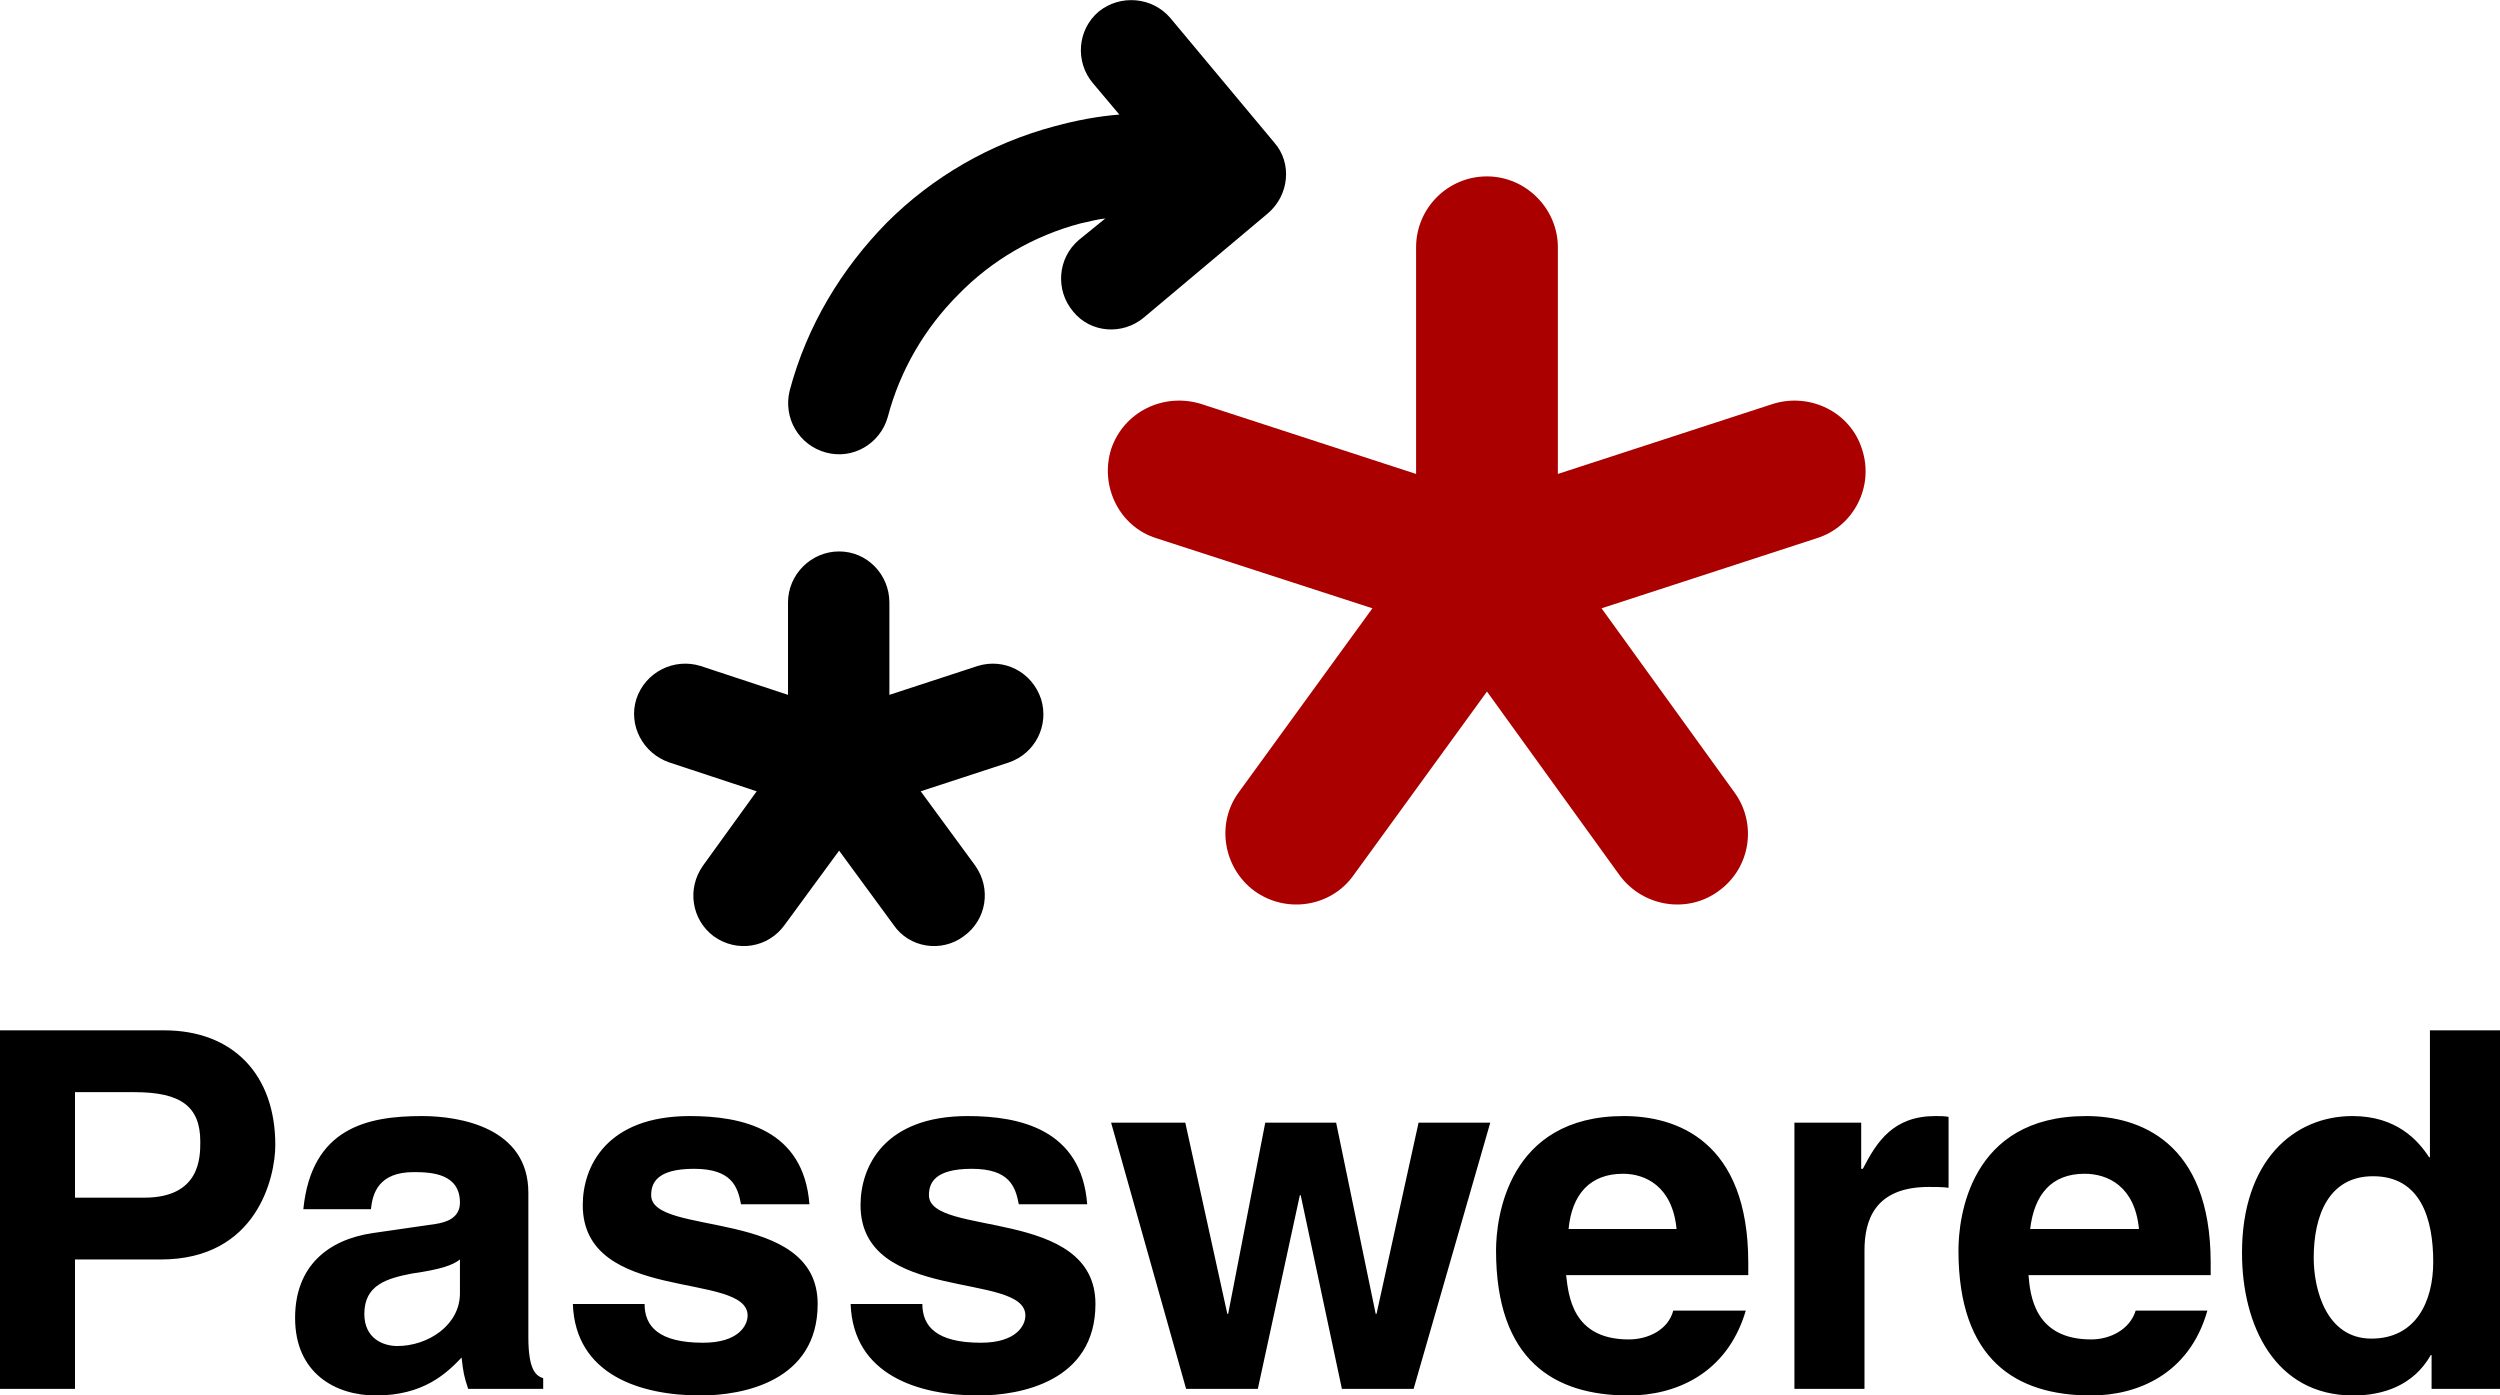 <?xml version="1.0" encoding="UTF-8"?>
<!DOCTYPE svg PUBLIC "-//W3C//DTD SVG 1.1//EN" "http://www.w3.org/Graphics/SVG/1.1/DTD/svg11.dtd">
<svg 
	xmlns="http://www.w3.org/2000/svg" 
	xml:space="preserve" 
	width="3033px" 
	height="1693px" 
	version="1.1" 
	style="shape-rendering:geometricPrecision; text-rendering:geometricPrecision; image-rendering:optimizeQuality; fill-rule:evenodd; clip-rule:evenodd"
	viewBox="0 0 3033 1693"
	xmlns:xlink="http://www.w3.org/1999/xlink"
>
	<defs>
		<style type="text/css">
			<![CDATA[
				.weak {fill:#000000; fill-rule:nonzero}
				.arrow {fill:#000000; fill-rule:nonzero}
				.strong {fill:#AB0000; fill-rule:nonzero}
				.passwered {fill:#000000; fill-rule:nonzero}
			]]>
		</style>
	</defs>
	<g id="passwered">
		<g>
			<path class="weak" d="M956 731c0,-34 28,-62 62,-62 34,0 61,28 61,62l0 112 107 -35c32,-10 66,7 77,40 10,32 -7,66 -39,77l-107 35 66 90c20,28 14,66 -14,86 -27,20 -66,14 -85,-14l-66 -90 -66 90c-20,28 -58,34 -86,14 -27,-20 -33,-58 -13,-86l65 -90 -106 -35c-32,-11 -50,-45 -40,-77 11,-33 46,-50 78,-40l106 35 0 -112z"/>
			<path class="arrow" d="M1077 506c-9,32 -42,52 -75,43 -33,-9 -52,-42 -44,-75 21,-79 63,-148 118,-204 55,-55 125,-96 204,-117 26,-7 52,-12 78,-14l-32 -38c-22,-26 -19,-65 7,-87 26,-21 65,-18 87,8l126 151c22,25 18,64 -8,86l-150 126c-26,22 -65,19 -86,-7 -22,-26 -19,-65 7,-87l32 -26c-10,1 -20,4 -30,6 -57,15 -108,45 -148,86 -41,41 -71,92 -86,149z"/>
			<path class="strong" d="M1718 300c0,-47 38,-86 86,-86 47,0 86,39 86,86l0 275 261 -85c45,-14 94,10 108,55 15,45 -10,94 -55,108l-261 85 161 223c28,38 20,92 -19,120 -38,28 -92,19 -120,-19l-161 -223 -162 223c-27,38 -81,47 -120,19 -38,-28 -47,-82 -19,-120l162 -223 -262 -85c-45,-14 -69,-63 -55,-108 15,-45 63,-69 109,-55l261 85 0 -275z"/>
		</g>
		<path class="passwered" d="M91 1528l104 0c117,0 139,-100 139,-139 0,-85 -51,-139 -135,-139l-199 0 0 435 91 0 0 -157zm0 -75l0 -128 72 0c56,0 80,17 80,60 0,19 0,68 -68,68l-84 0zm550 -6c0,-79 -83,-93 -129,-93 -66,0 -134,14 -144,113l82 0c2,-19 9,-45 52,-45 22,0 56,2 56,37 0,19 -17,24 -30,26l-76 11c-54,8 -94,40 -94,103 0,67 49,94 98,94 57,0 85,-26 104,-46 2,18 3,23 8,38l91 0 0 -13c-10,-3 -18,-12 -18,-50l0 -175zm-83 122c0,39 -39,64 -76,64 -17,0 -40,-9 -40,-39 0,-35 27,-43 58,-49 35,-5 49,-10 58,-17l0 41zm424 -108c-7,-91 -82,-107 -145,-107 -101,0 -130,61 -130,108 0,120 200,80 200,134 0,12 -11,33 -54,33 -54,0 -71,-20 -71,-47l-87 0c3,86 82,111 155,111 51,0 142,-17 142,-111 0,-118 -202,-81 -202,-132 0,-14 6,-32 52,-32 46,0 53,22 57,43l83 0zm337 0c-7,-91 -82,-107 -145,-107 -101,0 -130,61 -130,108 0,120 200,80 200,134 0,12 -11,33 -54,33 -54,0 -71,-20 -71,-47l-87 0c3,86 82,111 155,111 51,0 142,-17 142,-111 0,-118 -202,-81 -202,-132 0,-14 6,-32 52,-32 46,0 53,22 57,43l83 0zm489 -99l-87 0 -51 232 -1 0 -48 -232 -86 0 -45 232 -1 0 -51 -232 -90 0 91 323 87 0 51 -235 1 0 50 235 87 0 93 -323zm222 228c-6,23 -30,35 -54,35 -69,0 -73,-54 -76,-78l221 0 0 -15c0,-148 -87,-178 -151,-178 -141,0 -155,124 -155,163 0,133 70,176 161,176 55,0 119,-25 142,-103l-88 0zm-127 -99c4,-42 26,-67 66,-67 27,0 60,15 65,67l-131 0zm274 194l85 0 0 -168c0,-36 12,-77 78,-77 8,0 17,0 24,1l0 -86c-5,-1 -10,-1 -16,-1 -51,0 -71,31 -88,64l-2 0 0 -56 -81 0 0 323zm414 -95c-7,23 -31,35 -54,35 -69,0 -74,-54 -76,-78l221 0 0 -15c0,-148 -88,-178 -151,-178 -142,0 -155,124 -155,163 0,133 70,176 161,176 55,0 119,-25 141,-103l-87 0zm-128 -99c5,-42 26,-67 66,-67 28,0 61,15 66,67l-132 0zm570 -241l-85 0 0 154 -1 0c-13,-20 -39,-50 -93,-50 -71,0 -134,54 -134,166 0,88 40,173 135,173 36,0 73,-12 94,-49l1 0 0 41 83 0 0 -435zm-226 276c0,-51 18,-99 72,-99 58,0 73,52 73,104 0,48 -21,93 -75,93 -55,0 -70,-60 -70,-98z"/>
	</g>
</svg>
